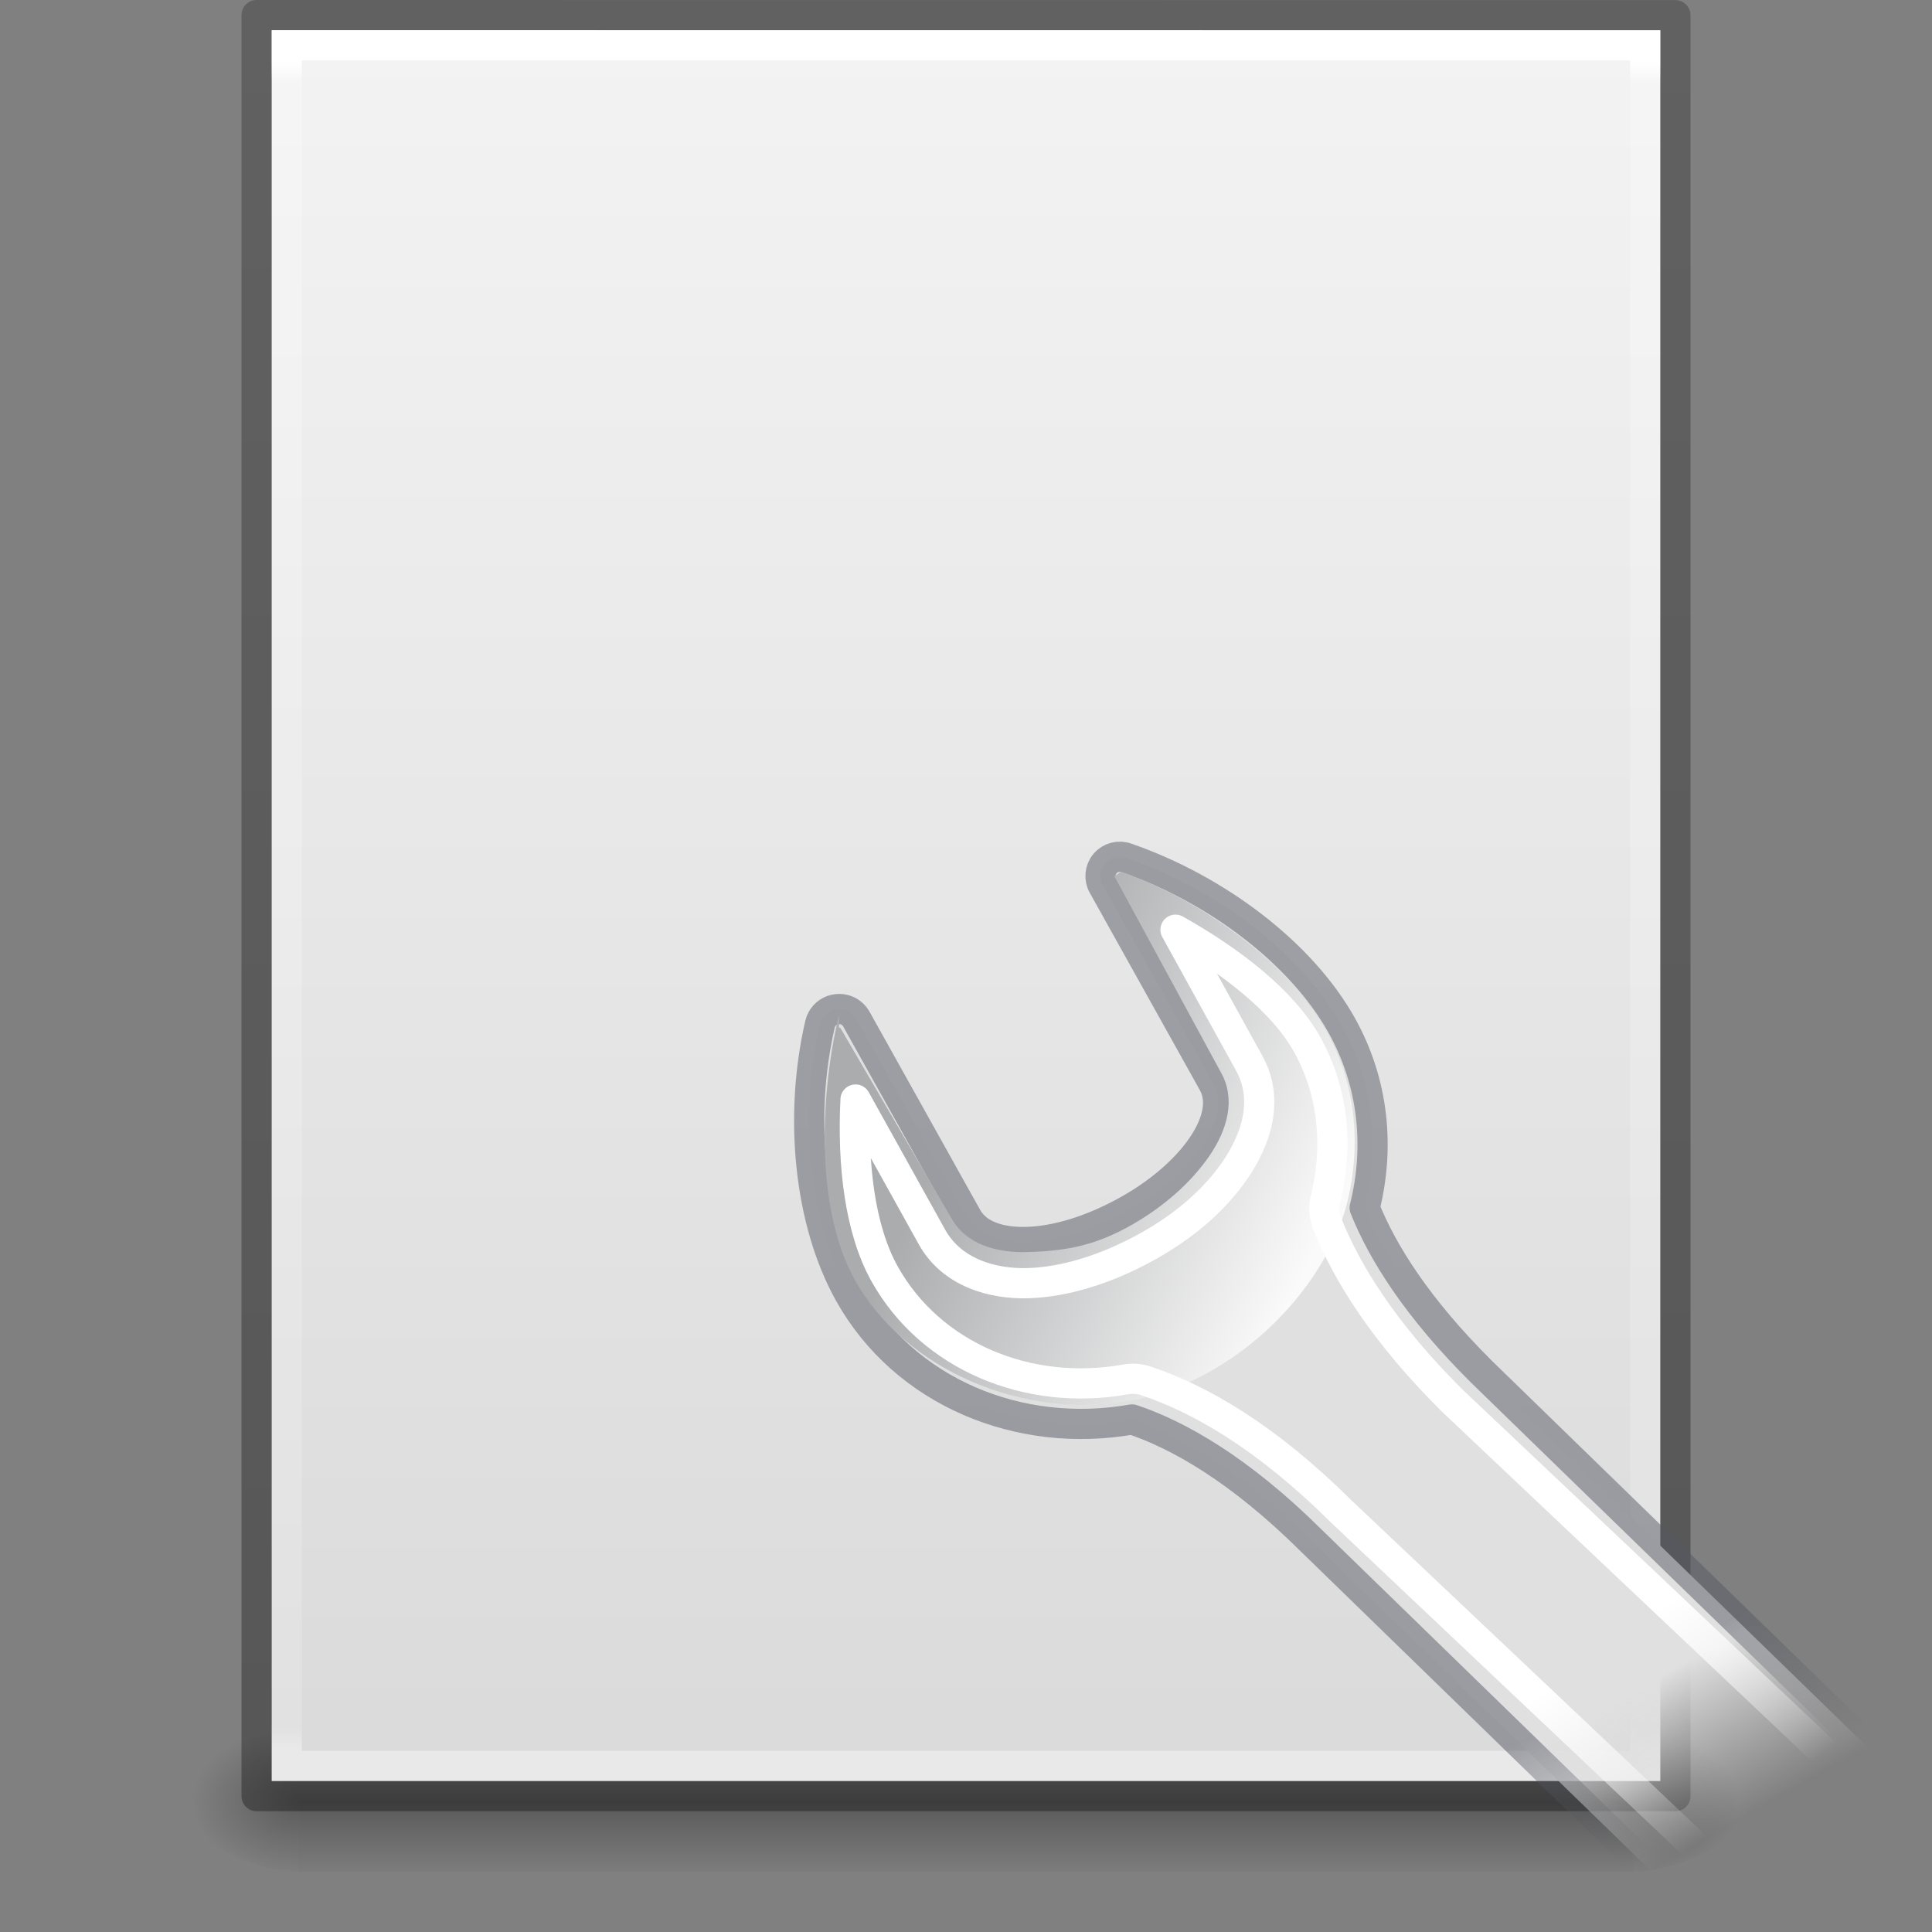 <?xml version="1.0" encoding="UTF-8" standalone="no"?>
<svg
   id="svg3844"
   height="64"
   width="64"
   version="1.1"
   sodipodi:docname="document-properties.svg"
   inkscape:version="1.1.2 (0a00cf5339, 2022-02-04)"
   xmlns:inkscape="http://www.inkscape.org/namespaces/inkscape"
   xmlns:sodipodi="http://sodipodi.sourceforge.net/DTD/sodipodi-0.dtd"
   xmlns:xlink="http://www.w3.org/1999/xlink"
   xmlns="http://www.w3.org/2000/svg"
   xmlns:svg="http://www.w3.org/2000/svg"
   xmlns:rdf="http://www.w3.org/1999/02/22-rdf-syntax-ns#"
   xmlns:cc="http://creativecommons.org/ns#"
   xmlns:dc="http://purl.org/dc/elements/1.1/">
  <rect width="100%" height="100%" fill="#808080" stroke="none"/>
  <sodipodi:namedview
     id="namedview59"
     pagecolor="#ffffff"
     bordercolor="#666666"
     borderopacity="1.0"
     inkscape:pageshadow="2"
     inkscape:pageopacity="0.0"
     inkscape:pagecheckerboard="0"
     showgrid="false"
     inkscape:zoom="15.070213"
     inkscape:cx="39.581391"
     inkscape:cy="38.818296"
     inkscape:window-width="1360"
     inkscape:window-height="893"
     inkscape:window-x="585"
     inkscape:window-y="432"
     inkscape:window-maximized="0"
     inkscape:current-layer="svg3844"
     inkscape:snap-global="false" />
  <defs
     id="defs3846">
    <linearGradient
       gradientTransform="matrix(1.084,0,0,1.2,79.551,-4.163)"
       gradientUnits="userSpaceOnUse"
       xlink:href="#linearGradient3104-6"
       id="linearGradient3033"
       y2="2.906"
       x2="-51.786"
       y1="50.786"
       x1="-51.786" />
    <linearGradient
       id="linearGradient3104-6">
      <stop
         offset="0"
         style="stop-color:#000000;stop-opacity:0.318"
         id="stop3106-3" />
      <stop
         offset="1"
         style="stop-color:#000000;stop-opacity:0.24"
         id="stop3108-9" />
    </linearGradient>
    <linearGradient
       gradientTransform="matrix(1.216,0,0,1.541,2.811,-6.973)"
       gradientUnits="userSpaceOnUse"
       xlink:href="#linearGradient3977-4"
       id="linearGradient3093"
       y2="42.1"
       x2="24"
       y1="5.864"
       x1="24" />
    <linearGradient
       id="linearGradient3977-4">
      <stop
         offset="0"
         style="stop-color:#ffffff;stop-opacity:1"
         id="stop3979-7" />
      <stop
         offset="0.012"
         style="stop-color:#ffffff;stop-opacity:0.235"
         id="stop3981-6" />
      <stop
         offset="0.988"
         style="stop-color:#ffffff;stop-opacity:0.157"
         id="stop3983-5" />
      <stop
         offset="1"
         style="stop-color:#ffffff;stop-opacity:0.392"
         id="stop3985-6" />
    </linearGradient>
    <linearGradient
       gradientTransform="matrix(1.314,0,0,1.26,0.457,-2.179)"
       gradientUnits="userSpaceOnUse"
       xlink:href="#linearGradient3600-9"
       id="linearGradient3096"
       y2="47.013"
       x2="25.132"
       y1="0.985"
       x1="25.132" />
    <linearGradient
       id="linearGradient3600-9">
      <stop
         offset="0"
         style="stop-color:#f4f4f4;stop-opacity:1"
         id="stop3602-3" />
      <stop
         offset="1"
         style="stop-color:#dbdbdb;stop-opacity:1"
         id="stop3604-7" />
    </linearGradient>
    <radialGradient
       gradientTransform="matrix(0.031,0,0,0.021,35.221,49.451)"
       gradientUnits="userSpaceOnUse"
       xlink:href="#linearGradient5060"
       id="radialGradient3153"
       fy="486.648"
       fx="605.714"
       r="117.143"
       cy="486.648"
       cx="605.714" />
    <linearGradient
       id="linearGradient5060">
      <stop
         offset="0"
         style="stop-color:#000000;stop-opacity:1"
         id="stop5062" />
      <stop
         offset="1"
         style="stop-color:#000000;stop-opacity:0"
         id="stop5064" />
    </linearGradient>
    <radialGradient
       gradientTransform="matrix(-0.031,0,0,0.021,28.779,49.451)"
       gradientUnits="userSpaceOnUse"
       xlink:href="#linearGradient5060"
       id="radialGradient3156"
       fy="486.648"
       fx="605.714"
       r="117.143"
       cy="486.648"
       cx="605.714" />
    <linearGradient
       id="linearGradient5048">
      <stop
         offset="0"
         style="stop-color:#000000;stop-opacity:0"
         id="stop5050" />
      <stop
         offset="0.5"
         style="stop-color:#000000;stop-opacity:1"
         id="stop5056" />
      <stop
         offset="1"
         style="stop-color:#000000;stop-opacity:0"
         id="stop5052" />
    </linearGradient>
    <linearGradient
       gradientTransform="matrix(0.092,0,0,0.021,-1.085,49.451)"
       gradientUnits="userSpaceOnUse"
       xlink:href="#linearGradient5048"
       id="linearGradient3842"
       y2="609.505"
       x2="302.857"
       y1="366.648"
       x1="302.857" />
    <linearGradient
       xlink:href="#linearGradient992"
       id="linearGradient994"
       x1="39.706"
       y1="44.005"
       x2="41.641"
       y2="47.442"
       gradientUnits="userSpaceOnUse"
       gradientTransform="matrix(1.374,0,0,1.374,-1.363,-3.917)" />
    <linearGradient
       id="linearGradient992">
      <stop
         style="stop-color:#e0e0e0;stop-opacity:1"
         offset="0"
         id="stop988" />
      <stop
         style="stop-color:#d4d4d4;stop-opacity:0"
         offset="1"
         id="stop990" />
    </linearGradient>
    <linearGradient
       xlink:href="#linearGradient984"
       id="linearGradient986"
       x1="38.833"
       y1="44.152"
       x2="40.777"
       y2="47.46"
       gradientUnits="userSpaceOnUse"
       gradientTransform="matrix(1.374,0,0,1.374,-1.363,-3.917)" />
    <linearGradient
       id="linearGradient984">
      <stop
         style="stop-color:#555761;stop-opacity:1;"
         offset="0"
         id="stop980" />
      <stop
         style="stop-color:#555761;stop-opacity:0;"
         offset="1"
         id="stop982" />
    </linearGradient>
    <linearGradient
       gradientTransform="matrix(1.623,0,0,1.622,-458.152,-55.466)"
       gradientUnits="userSpaceOnUse"
       xlink:href="#linearGradient7381"
       id="linearGradient3284"
       y2="60.768"
       x2="308.649"
       y1="57.458"
       x1="301.56" />
    <linearGradient
       id="linearGradient7381">
      <stop
         offset="0"
         style="stop-color:#abacae;stop-opacity:1"
         id="stop7383" />
      <stop
         offset="1"
         style="stop-color:#fafafa;stop-opacity:1"
         id="stop7385" />
    </linearGradient>
    <linearGradient
       gradientTransform="matrix(1.374,0,0,1.374,-14.61,-18.769)"
       xlink:href="#linearGradient7421"
       id="linearGradient968"
       x1="47.43"
       y1="54.704"
       x2="50.421"
       y2="58.912"
       gradientUnits="userSpaceOnUse" />
    <linearGradient
       id="linearGradient7421">
      <stop
         offset="0"
         style="stop-color:white;stop-opacity:1"
         id="stop7423" />
      <stop
         offset="1"
         style="stop-color:white;stop-opacity:0"
         id="stop7425" />
    </linearGradient>
  </defs>
  <g
     id="layer1">
    <rect
       style="opacity:0.3;fill:url(#linearGradient3842);fill-opacity:1;fill-rule:nonzero;stroke:none;stroke-width:1;marker:none;visibility:visible;display:inline;overflow:visible"
       id="rect2879"
       y="57"
       x="9.9"
       height="5"
       width="44.2" />
    <path
       style="opacity:0.3;fill:url(#radialGradient3156);fill-opacity:1;fill-rule:nonzero;stroke:none;stroke-width:1;marker:none;visibility:visible;display:inline;overflow:visible"
       id="path2881"
       d="m 9.9,57 c 0,0 0,5 0,5 -1.613,0.01 -3.9,-1.12 -3.9,-2.5 0,-1.38 1.8,-2.499 3.9,-2.499 z" />
    <path
       style="opacity:0.3;fill:url(#radialGradient3153);fill-opacity:1;fill-rule:nonzero;stroke:none;stroke-width:1;marker:none;visibility:visible;display:inline;overflow:visible"
       id="path2883"
       d="m 54.1,57 c 0,0 0,5 0,5 C 55.713,62.01 58,60.88 58,59.5 c 0,-1.38 -1.8,-2.499 -3.9,-2.499 z" />
    <path
       style="fill:url(#linearGradient3096);fill-opacity:1;stroke:none;display:inline"
       id="path4160-6"
       d="m 9,1 c 10.541,0 46,0.004 46,0.004 L 55,59 c 0,0 -30.667,0 -46,0 0,-19.333 0,-38.666 0,-58 z" />
    <path
       style="fill:none;stroke:url(#linearGradient3093);stroke-width:1;stroke-linecap:round;stroke-linejoin:miter;stroke-miterlimit:4;stroke-opacity:1;stroke-dasharray:none;stroke-dashoffset:0"
       id="rect6741-1-8"
       d="m 54.5,58.5 -45,0 0,-57 45,0 z" />
    <path
       style="fill:none;stroke:url(#linearGradient3033);stroke-width:1;stroke-linecap:butt;stroke-linejoin:round;stroke-miterlimit:4;stroke-opacity:1;stroke-dasharray:none;stroke-dashoffset:0;display:inline"
       id="path4160-6-1"
       d="m 8.5,0.5 c 10.77,0 47,0.004 47,0.004 l 4.9e-5,58.996 c 0,0 -31.333,0 -47,0 0,-19.667 0,-39.333 0,-59 z" />
  </g>
  <path
     id="path6912"
     d="m 27.32,33.634 c -0.075,0.08 -0.129,0.177 -0.154,0.284 -0.706,3.041 -0.372,6.536 0.967,8.931 1.829,3.271 5.639,4.832 9.369,4.172 1.524,0.513 3.546,1.641 5.943,4.02 l 12.84,12.487 5.636,-5.596 -12.84,-12.487 c -2.16,-2.145 -3.294,-3.983 -3.875,-5.435 0.504,-2.007 0.299,-4.15 -0.762,-6.046 -1.339,-2.394 -4.148,-4.511 -7.125,-5.543 -0.255,-0.093 -0.537,-0.022 -0.711,0.183 -0.174,0.205 -0.204,0.5 -0.068,0.734 l 3.645,6.533 c 0.327,0.586 0.157,1.339 -0.371,2.109 -0.533,0.777 -1.419,1.554 -2.553,2.172 -1.134,0.618 -2.268,0.957 -3.217,0.989 -0.943,0.032 -1.683,-0.229 -2.011,-0.817 L 28.366,33.755 c -0.102,-0.182 -0.282,-0.302 -0.49,-0.326 -0.208,-0.024 -0.418,0.051 -0.557,0.205 z"
     style="display:inline;vector-effect:none;fill:url(#linearGradient994);fill-opacity:1;fill-rule:evenodd;stroke:url(#linearGradient986);stroke-width:1;stroke-linecap:round;stroke-linejoin:round;stroke-miterlimit:4;stroke-dasharray:none;stroke-dashoffset:0.361;stroke-opacity:0.5;enable-background:new"
     sodipodi:nodetypes="ccccccccccccccsccccccc" />
  <path
     d="m 37.114,28.873 c 0.03,0.011 -0.189,0.151 -0.2,0.151 l 3.533,6.505 c 0.493,0.881 0.214,1.889 -0.38,2.755 -0.6,0.875 -1.529,1.723 -2.739,2.382 -1.212,0.66 -2.205,0.774 -3.271,0.81 -1.064,0.036 -2.062,-0.267 -2.536,-1.115 l -3.688,-6.319 c -0.021,-0.003 -0.054,0.003 -0.051,0 0.033,-0.036 0.006,-0.412 0,-0.388 -0.673,2.9 -0.706,6.524 0.531,8.736 1.692,3.026 5.606,4.637 9.105,4.018 3.482,-0.623 6.459,-3.654 7.201,-6.538 0.469,-1.868 0.317,-3.918 -0.662,-5.669 -1.234,-2.206 -3.996,-4.34 -6.844,-5.328 z"
     id="path7379"
     style="display:inline;fill:url(#linearGradient3284);fill-opacity:1;fill-rule:evenodd;stroke:none;stroke-width:1.181;enable-background:new"
     sodipodi:nodetypes="ccccsccccccccccc" />
  <path
     d="m 38.94,30.798 2.434,4.409 c 0.692,1.238 0.217,2.565 -0.456,3.548 -0.681,0.993 -1.691,1.876 -2.992,2.585 -1.307,0.712 -2.646,1.125 -3.854,1.166 -1.21,0.041 -2.545,-0.358 -3.195,-1.521 l -2.536,-4.562 c -0.108,2.138 0.136,4.297 0.964,5.778 1.526,2.729 4.745,4.067 7.962,3.497 0.236,-0.046 0.483,-0.029 0.71,0.051 1.744,0.586 3.925,1.811 6.441,4.308 L 57.845,62.752 61.547,59.103 48.119,46.408 c -2.268,-2.251 -3.502,-4.238 -4.158,-5.879 -0.099,-0.257 -0.117,-0.544 -0.051,-0.811 0.427,-1.699 0.273,-3.543 -0.609,-5.119 -0.805,-1.44 -2.51,-2.759 -4.361,-3.801 z"
     id="path6394"
     style="display:inline;vector-effect:none;fill:none;fill-opacity:1;stroke:url(#linearGradient968);stroke-width:1;stroke-linecap:round;stroke-linejoin:round;stroke-miterlimit:4;stroke-dasharray:none;stroke-dashoffset:0.361;stroke-opacity:1;enable-background:new"
     sodipodi:nodetypes="ccsscccsccccccccccc" />
</svg>
